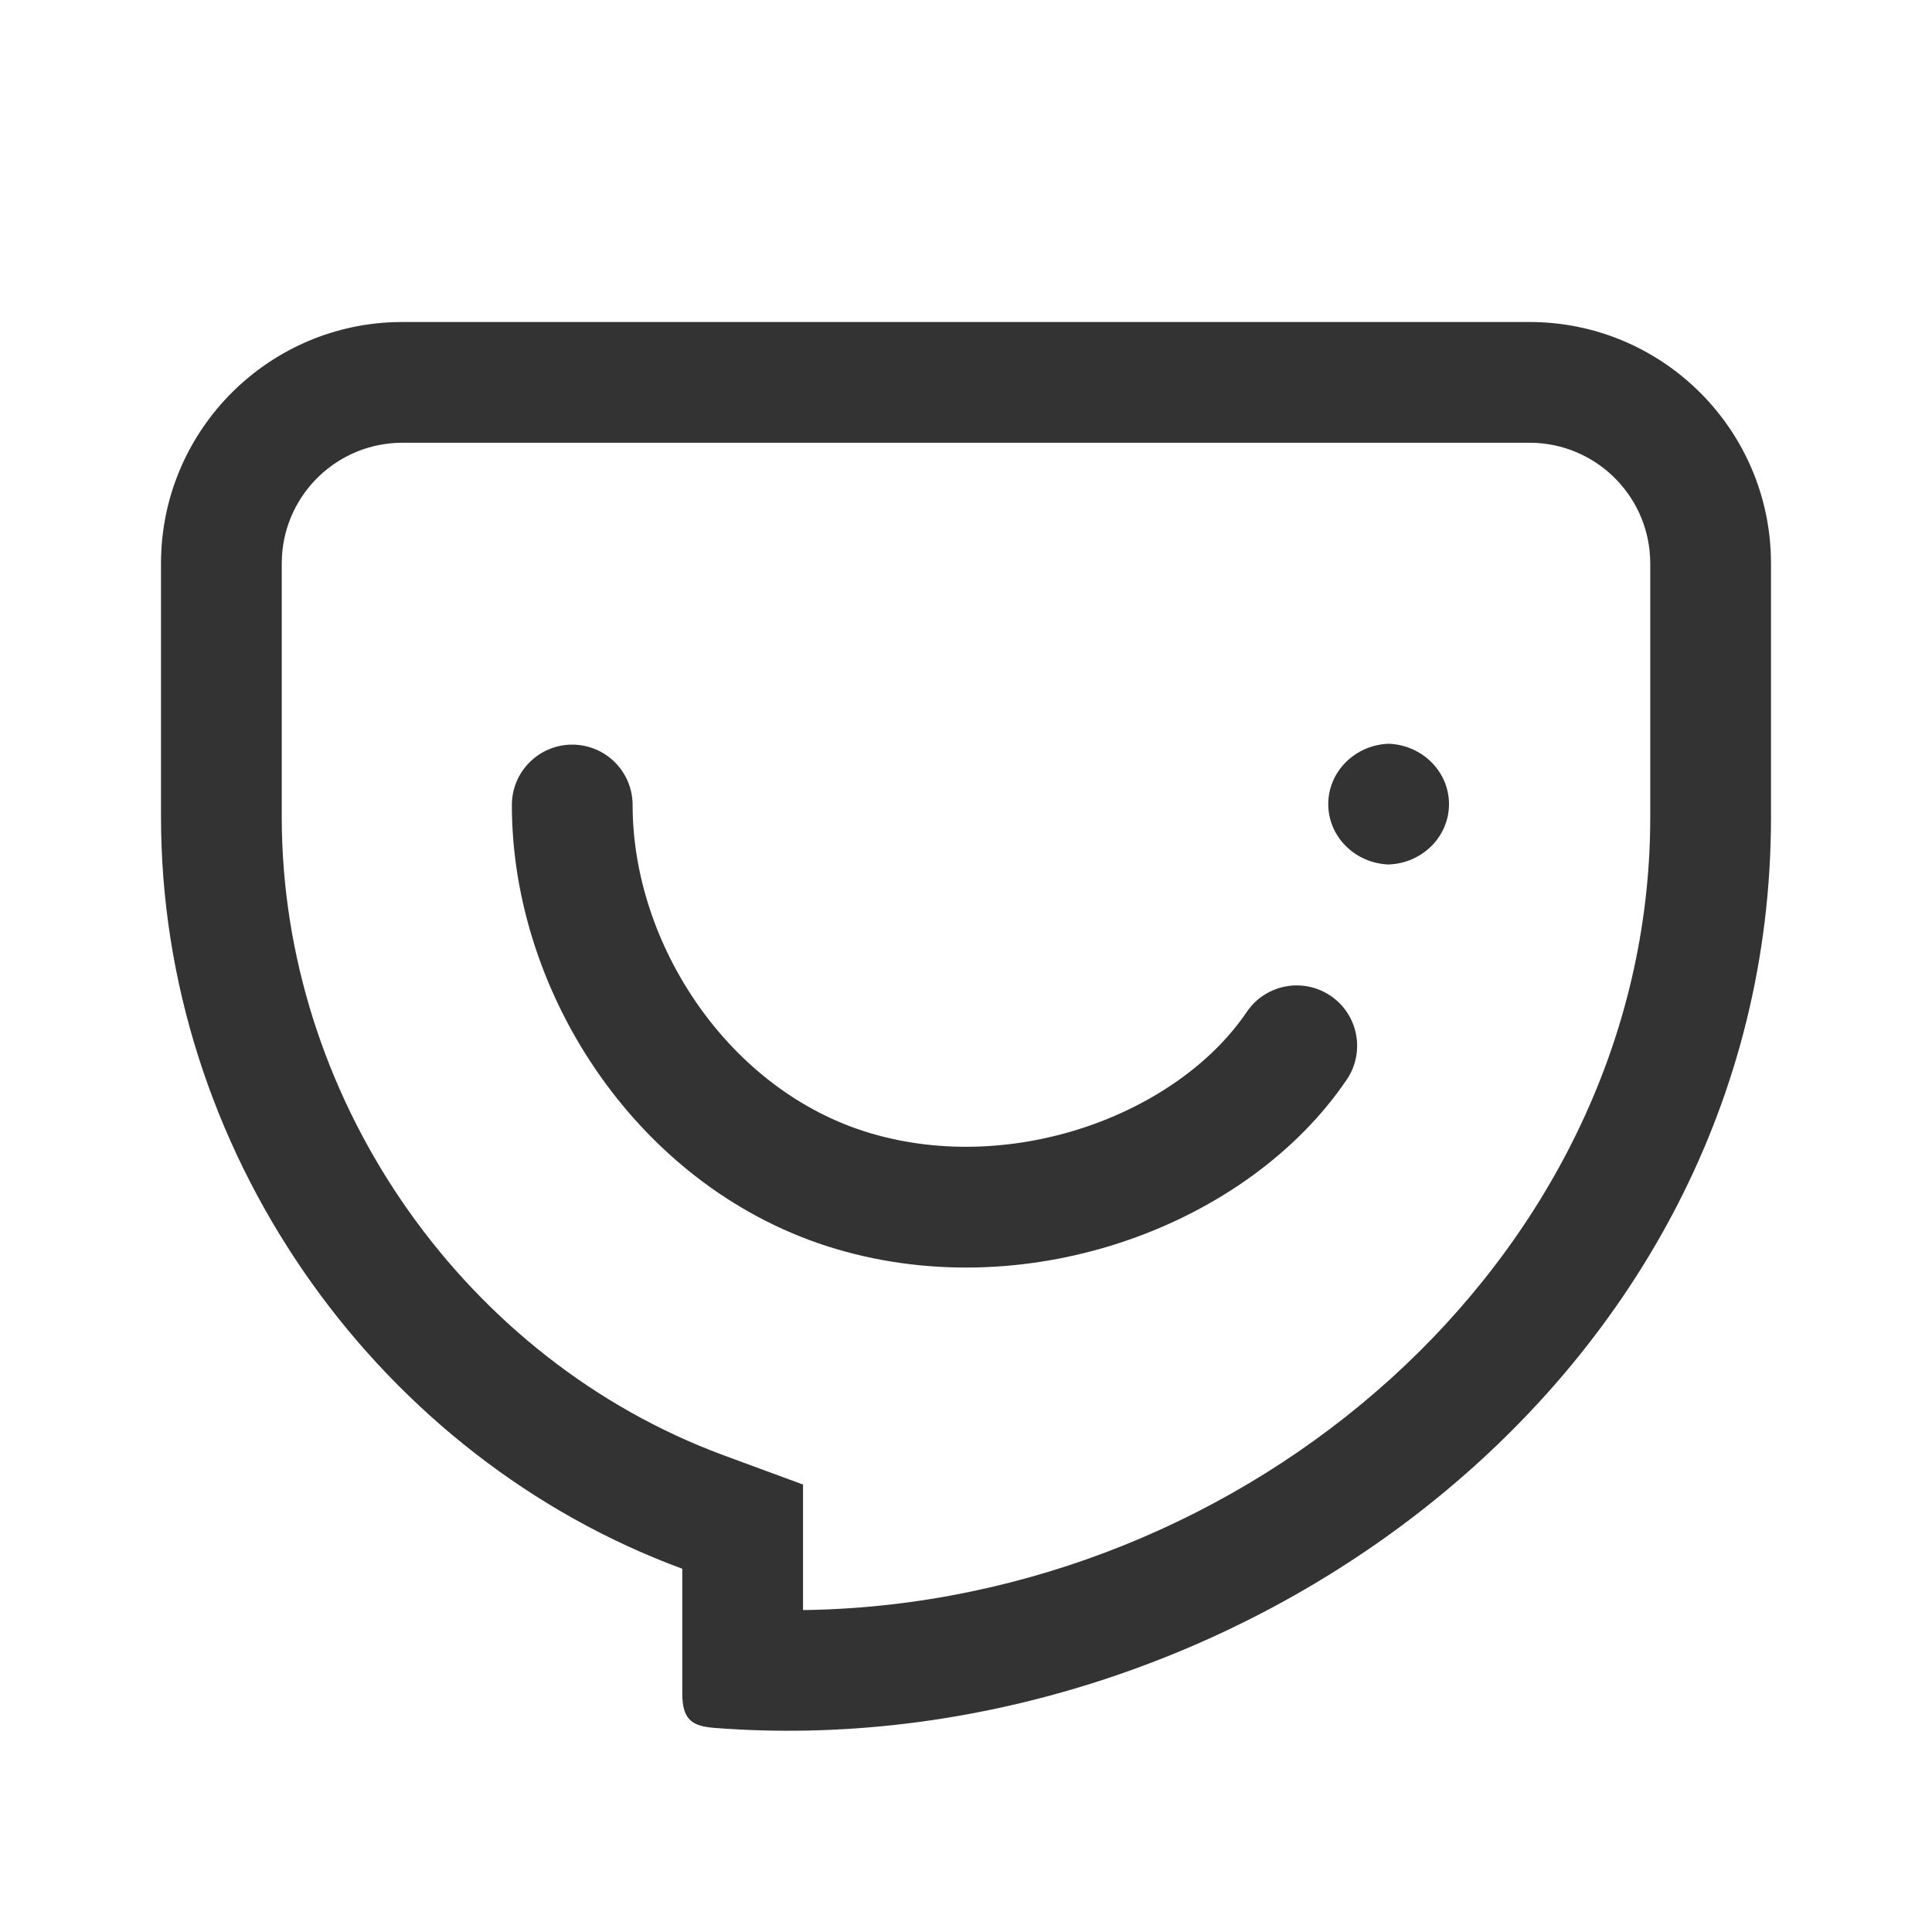 <?xml version="1.0" encoding="UTF-8"?>
<svg width="48px" height="48px" viewBox="0 0 48 48" version="1.1" xmlns="http://www.w3.org/2000/svg" xmlns:xlink="http://www.w3.org/1999/xlink">
    <title>KoubeiOutline</title>
    <g id="KoubeiOutline" stroke="none" stroke-width="1" fill="none" fill-rule="evenodd">
        <g id="编组">
            <rect id="矩形" fill="#FFFFFF" opacity="0" x="0" y="0" width="48" height="48"></rect>
            <path d="M38,8 C41.238,8 43.878,10.566 43.996,13.775 L44,14 L44,20.296 C44,34.373 30.464,43.945 17.713,42.926 C17.202,42.881 16.983,42.719 16.954,42.192 L16.951,42.064 L16.951,38.975 C9.501,36.229 4.166,28.886 4.004,20.683 L4,20.298 L4,14 C4,10.762 6.566,8.122 9.775,8.004 L10,8 L38,8 Z M38,11 L10,11 C8.402,11 7.096,12.249 7.005,13.824 L7,14 L7,20.298 C7,27.195 11.369,33.558 17.661,36.035 L17.988,36.16 L19.951,36.883 L19.951,40 L20.078,40 C30.999,39.792 40.79,31.329 40.997,20.641 L41,20.296 L41,14 C41,12.402 39.751,11.096 38.176,11.005 L38,11 Z M14.217,18.5 C15.046,18.5 15.717,19.172 15.717,20 C15.717,23.475 18.121,27.117 21.629,28.155 C25.184,29.208 29.258,27.675 30.976,25.141 C31.44,24.455 32.373,24.276 33.059,24.741 C33.745,25.205 33.924,26.138 33.459,26.824 C31.019,30.423 25.605,32.461 20.778,31.032 C15.922,29.594 12.717,24.739 12.717,20 C12.717,19.172 13.389,18.5 14.217,18.5 Z M34.5,18.478 C35.338,18.509 36,19.172 36,19.978 C36,20.785 35.338,21.447 34.5,21.478 C33.662,21.447 33,20.785 33,19.978 C33,19.172 33.662,18.509 34.5,18.478 Z" id="形状结合" fill="#333333" fill-rule="nonzero"></path>
        </g>
    </g>
</svg>